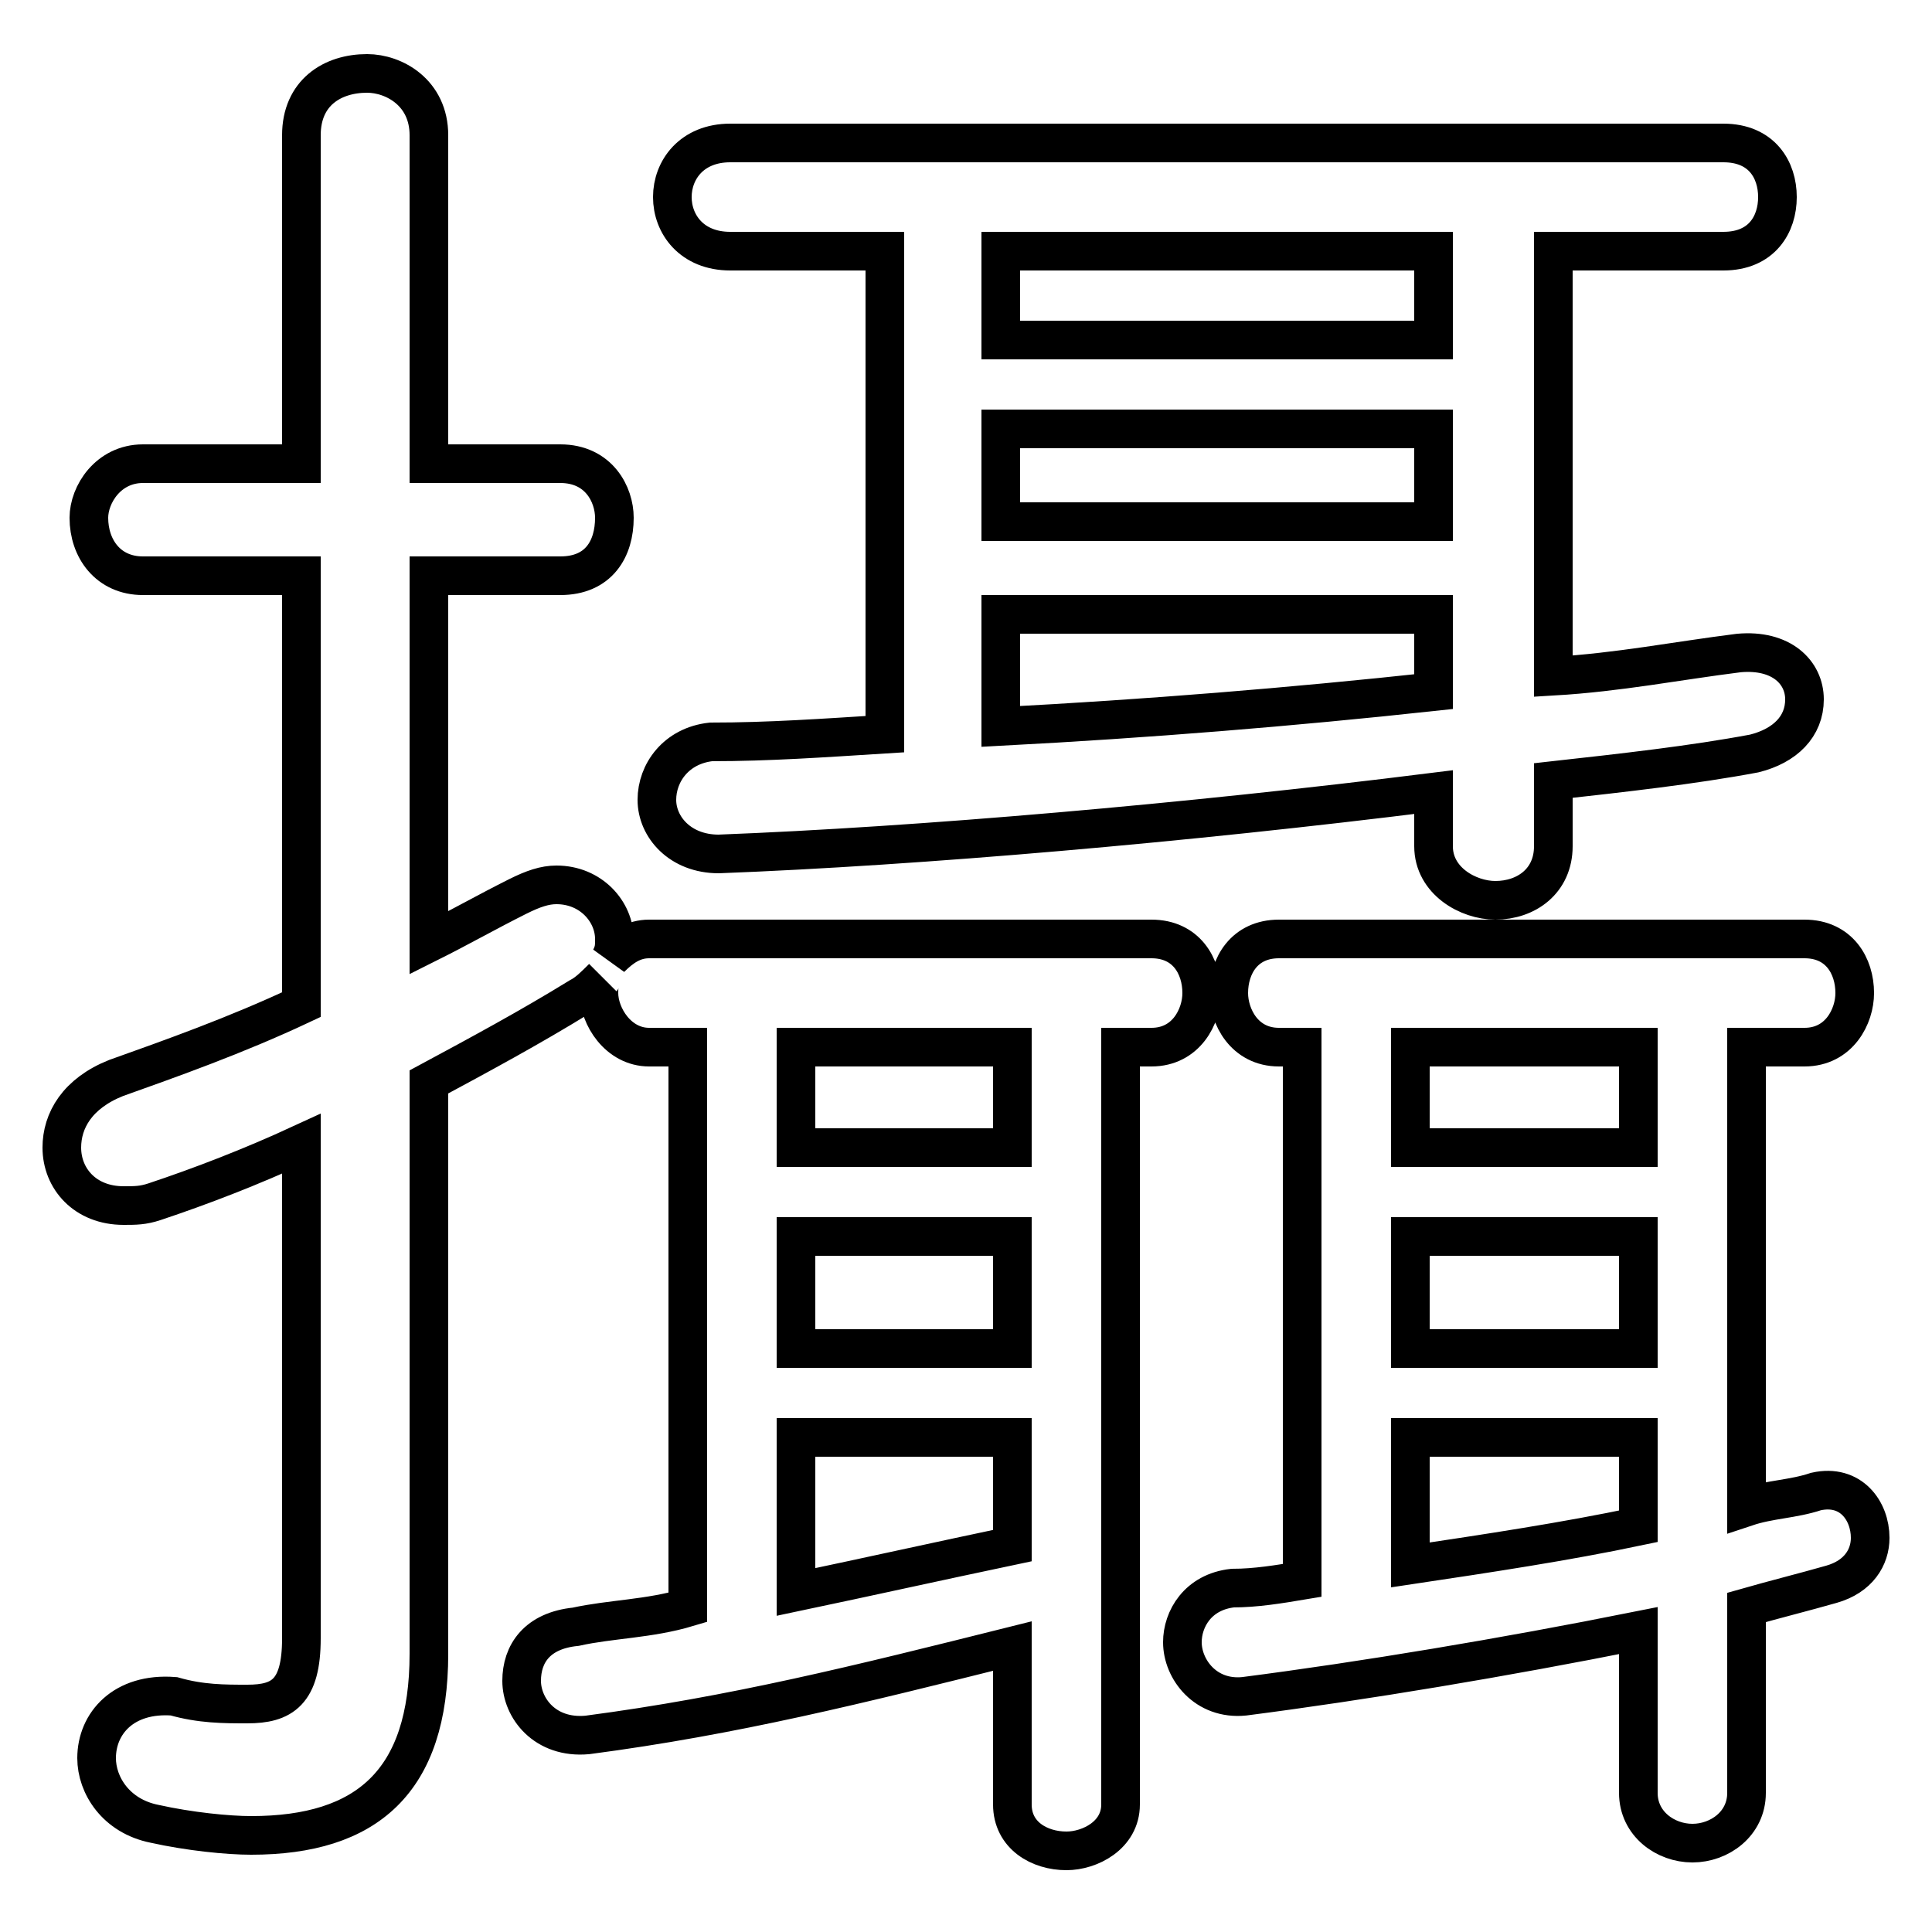 <svg xmlns="http://www.w3.org/2000/svg" viewBox="0 -44.0 50.0 50.0">
    <rect x="0" y="-44.0" width="50.0" height="50.0" fill="#808080" stroke="none"/>
    <g transform="scale(1, -1)">
        <!-- ボディの枠 -->
        <rect x="0" y="-6.0" width="50.0" height="50.0"
            stroke="white" fill="white"/>
        <!-- グリフ座標系の原点 -->
        <circle cx="0" cy="0" r="5" fill="white"/>
        <!-- グリフのアウトライン -->
        <g style="fill:none;stroke:#000000;stroke-width:1;">
<path d="M 17.8 16.9 L 17.8 2.4 C 16.8 2.1 15.8 2.1 14.9 1.9 C 13.9 1.8 13.5 1.2 13.5 0.5 C 13.5 -0.2 14.1 -1.0 15.2 -0.9 C 19.0 -0.4 22.2 0.4 26.2 1.4 L 26.2 -2.7 C 26.2 -3.5 26.9 -3.9 27.6 -3.9 C 28.2 -3.9 29.0 -3.5 29.0 -2.7 L 29.0 16.9 L 29.8 16.9 C 30.7 16.9 31.1 17.7 31.1 18.3 C 31.1 19.0 30.7 19.7 29.8 19.7 L 16.8 19.7 C 16.4 19.7 16.1 19.5 15.8 19.2 C 15.9 19.4 15.9 19.5 15.9 19.7 C 15.9 20.4 15.3 21.1 14.4 21.1 C 14.1 21.1 13.8 21.0 13.4 20.8 C 12.6 20.4 11.9 20.0 11.1 19.6 L 11.1 29.1 L 14.5 29.1 C 15.5 29.1 15.9 29.8 15.9 30.6 C 15.9 31.2 15.5 32.0 14.5 32.0 L 11.1 32.0 L 11.1 40.5 C 11.1 41.6 10.2 42.1 9.5 42.1 C 8.6 42.1 7.8 41.6 7.8 40.5 L 7.8 32.0 L 3.7 32.0 C 2.8 32.0 2.3 31.2 2.3 30.6 C 2.3 29.8 2.8 29.1 3.7 29.1 L 7.8 29.1 L 7.8 18.0 C 6.1 17.2 4.4 16.6 3.0 16.1 C 2.0 15.7 1.6 15.0 1.6 14.3 C 1.6 13.5 2.2 12.8 3.2 12.8 C 3.5 12.8 3.7 12.8 4.0 12.9 C 5.2 13.3 6.5 13.8 7.8 14.4 L 7.8 1.6 C 7.8 0.2 7.3 -0.1 6.4 -0.1 C 5.8 -0.1 5.2 -0.1 4.5 0.1 C 3.2 0.2 2.5 -0.6 2.5 -1.5 C 2.5 -2.2 3.0 -3.0 4.0 -3.2 C 4.9 -3.4 5.9 -3.5 6.5 -3.5 C 9.5 -3.5 11.1 -2.1 11.1 1.2 L 11.1 16.0 C 12.4 16.7 13.7 17.4 15.0 18.2 C 15.2 18.3 15.4 18.5 15.6 18.7 C 15.5 18.6 15.5 18.4 15.5 18.3 C 15.5 17.7 16.0 16.9 16.8 16.9 Z M 25.9 30.5 L 25.9 32.9 L 37.1 32.9 L 37.1 30.5 Z M 25.9 35.2 L 25.9 37.5 L 37.1 37.5 L 37.1 35.2 Z M 25.9 28.1 L 37.1 28.1 L 37.1 26.1 C 33.4 25.7 29.7 25.4 25.9 25.2 Z M 22.9 37.5 L 22.9 25.0 C 21.3 24.9 19.9 24.8 18.4 24.8 C 17.5 24.7 17.0 24.0 17.0 23.3 C 17.0 22.6 17.6 21.9 18.6 21.9 C 23.8 22.1 30.7 22.7 37.1 23.5 L 37.1 22.1 C 37.1 21.2 38.0 20.7 38.7 20.7 C 39.5 20.7 40.2 21.2 40.2 22.1 L 40.2 23.8 C 42.0 24.0 43.8 24.2 45.4 24.5 C 46.2 24.7 46.7 25.2 46.7 25.9 C 46.7 26.6 46.1 27.2 45.0 27.1 C 43.4 26.9 41.9 26.6 40.2 26.5 L 40.2 37.5 L 44.6 37.5 C 45.6 37.5 46.0 38.2 46.0 38.9 C 46.0 39.6 45.6 40.3 44.6 40.3 L 18.9 40.3 C 17.9 40.3 17.4 39.6 17.4 38.9 C 17.4 38.2 17.9 37.5 18.9 37.5 Z M 20.6 14.3 L 20.6 16.9 L 26.2 16.9 L 26.2 14.3 Z M 20.6 6.8 L 26.2 6.8 L 26.2 4.0 C 24.3 3.6 22.5 3.2 20.6 2.8 Z M 20.6 9.1 L 20.6 12.0 L 26.2 12.0 L 26.2 9.1 Z M 36.5 14.3 L 36.5 16.9 L 42.4 16.9 L 42.4 14.3 Z M 33.7 16.9 L 33.7 3.1 C 33.1 3.0 32.5 2.9 31.9 2.9 C 31.0 2.8 30.6 2.1 30.6 1.5 C 30.6 0.8 31.2 0.0 32.2 0.1 C 35.3 0.5 38.9 1.1 42.4 1.8 L 42.4 -2.4 C 42.4 -3.2 43.1 -3.7 43.8 -3.7 C 44.5 -3.7 45.2 -3.2 45.2 -2.4 L 45.2 2.4 C 45.9 2.6 46.7 2.8 47.4 3.0 C 48.1 3.2 48.4 3.7 48.4 4.2 C 48.4 4.9 47.9 5.6 47.0 5.4 C 46.4 5.2 45.8 5.2 45.2 5.0 L 45.2 16.9 L 46.7 16.9 C 47.6 16.9 48.0 17.7 48.0 18.3 C 48.0 19.0 47.6 19.7 46.7 19.7 L 33.1 19.7 C 32.2 19.7 31.8 19.0 31.8 18.3 C 31.8 17.7 32.2 16.9 33.1 16.9 Z M 36.5 6.8 L 42.4 6.8 L 42.4 4.5 C 40.5 4.1 38.5 3.8 36.5 3.5 Z M 36.5 9.1 L 36.5 12.0 L 42.4 12.0 L 42.4 9.1 Z"/>
</g>
</g>
</svg>